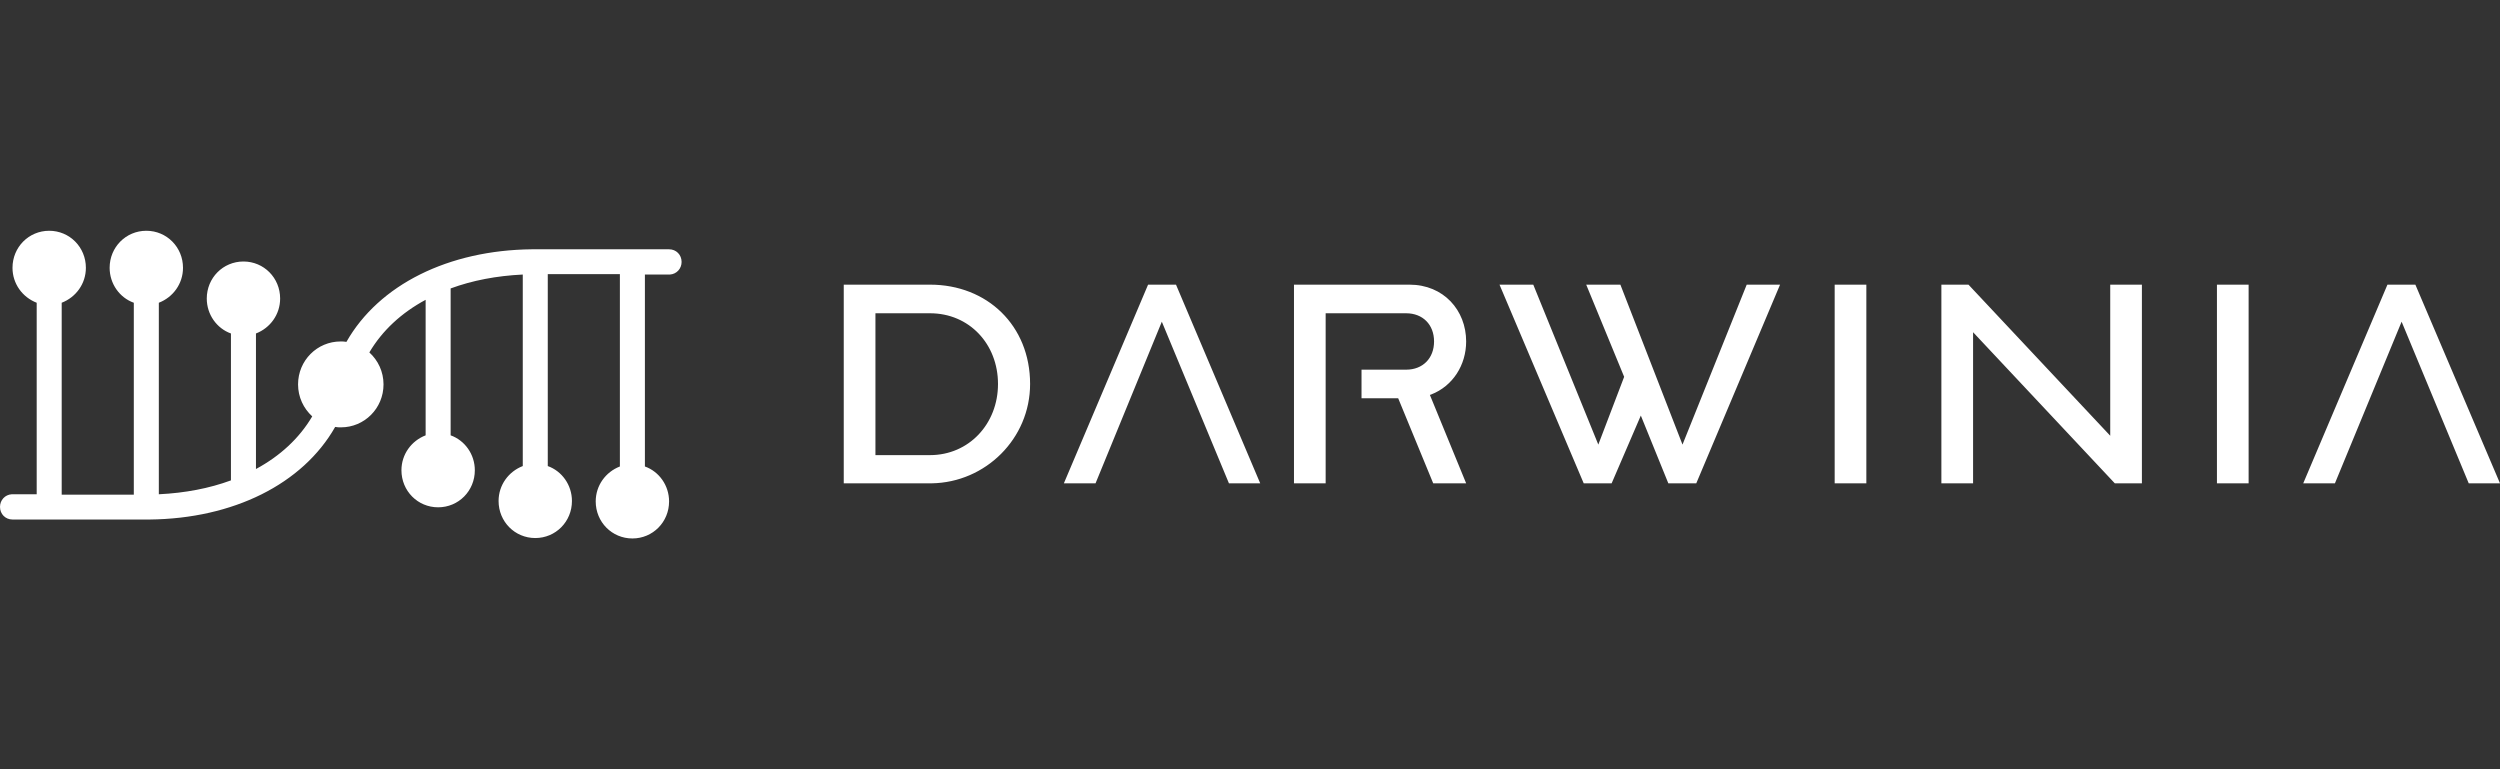 <svg width="130" height="40" viewBox="0 0 130 40" fill="none" xmlns="http://www.w3.org/2000/svg">
    <rect x="0" y="0" width="130" height="40" fill="#333333" stroke="none"/>
    <path fill-rule="evenodd" clip-rule="evenodd"
          d="M7.609 12C8.671 12 9.516 12.854 9.516 13.926C9.516 14.758 8.996 15.458 8.259 15.743V25.702C9.625 25.636 10.882 25.395 12.009 24.98V17.341C11.272 17.078 10.752 16.356 10.752 15.524C10.752 14.451 11.598 13.598 12.66 13.598C13.722 13.598 14.567 14.451 14.567 15.524C14.567 16.356 14.047 17.056 13.31 17.341V24.389C14.567 23.71 15.564 22.791 16.236 21.652C15.781 21.237 15.499 20.646 15.499 19.989C15.499 18.741 16.497 17.756 17.71 17.756C17.819 17.756 17.906 17.756 18.014 17.778C19.705 14.802 23.325 13.007 27.66 12.963H34.792C35.161 12.963 35.443 13.248 35.443 13.62C35.443 13.97 35.183 14.254 34.836 14.276H33.535V24.257C34.272 24.52 34.792 25.242 34.792 26.074C34.792 27.146 33.947 28 32.885 28C31.823 28 30.977 27.146 30.977 26.074C30.977 25.242 31.497 24.542 32.234 24.257V14.254H28.484V24.235C29.221 24.498 29.741 25.22 29.741 26.052C29.741 27.125 28.896 27.978 27.834 27.978C26.772 27.978 25.926 27.125 25.926 26.052C25.926 25.22 26.447 24.52 27.184 24.235V14.276C25.818 14.342 24.561 14.583 23.433 14.999V22.637C24.17 22.9 24.691 23.622 24.691 24.454C24.691 25.527 23.845 26.38 22.783 26.38C21.721 26.38 20.875 25.527 20.875 24.454C20.875 23.622 21.396 22.922 22.133 22.637V15.59C20.875 16.268 19.878 17.187 19.206 18.326C19.662 18.741 19.943 19.332 19.943 19.989C19.943 21.237 18.946 22.222 17.732 22.222C17.624 22.222 17.537 22.222 17.429 22.2C15.738 25.177 12.118 26.971 7.782 27.015H0.65C0.282 27.015 0 26.73 0 26.358C0 26.008 0.26 25.724 0.607 25.702H1.908V15.743C1.171 15.458 0.65 14.758 0.65 13.926C0.65 12.854 1.496 12 2.558 12C3.62 12 4.466 12.854 4.466 13.926C4.466 14.758 3.945 15.458 3.208 15.743V25.724H6.958V15.743C6.221 15.48 5.701 14.758 5.701 13.926C5.701 12.854 6.547 12 7.609 12ZM48.362 14.802C51.332 14.802 53.565 16.925 53.565 19.967C53.565 22.813 51.246 25.089 48.449 25.133H43.875V14.802H48.362ZM61.152 14.802L65.531 25.133H63.905L60.415 16.728L56.968 25.133H55.321L59.7 14.802H61.152ZM73.292 14.802C75.069 14.802 76.24 16.137 76.24 17.756C76.24 18.982 75.546 20.077 74.419 20.514L74.354 20.536L76.24 25.133H74.527L72.706 20.711H70.799V19.223H73.118C73.985 19.223 74.571 18.632 74.571 17.756C74.571 16.881 73.985 16.29 73.118 16.29H68.934V25.133H67.287V14.802H73.292ZM79.73 14.802L83.112 23.119L84.456 19.595L82.483 14.802H84.26L87.49 23.119L90.829 14.802H92.563L88.206 25.133H86.753L85.323 21.609L83.805 25.133H82.353L77.974 14.802H79.73ZM95.403 25.133H97.05V14.802H95.403V25.133ZM102.361 14.802L109.732 22.659V14.802H111.379V25.133H109.97L102.6 17.275V25.133H100.952V14.802H102.361ZM115.281 25.133H116.928V14.802H115.281V25.133ZM125.599 14.802L130 25.133H128.374L124.884 16.728L121.416 25.133H119.768L124.147 14.802H125.599ZM48.362 16.29H45.523V23.666H48.362C50.379 23.666 51.896 22.047 51.896 19.967C51.896 17.888 50.4 16.29 48.362 16.29Z"
          fill="white"/>
</svg>
